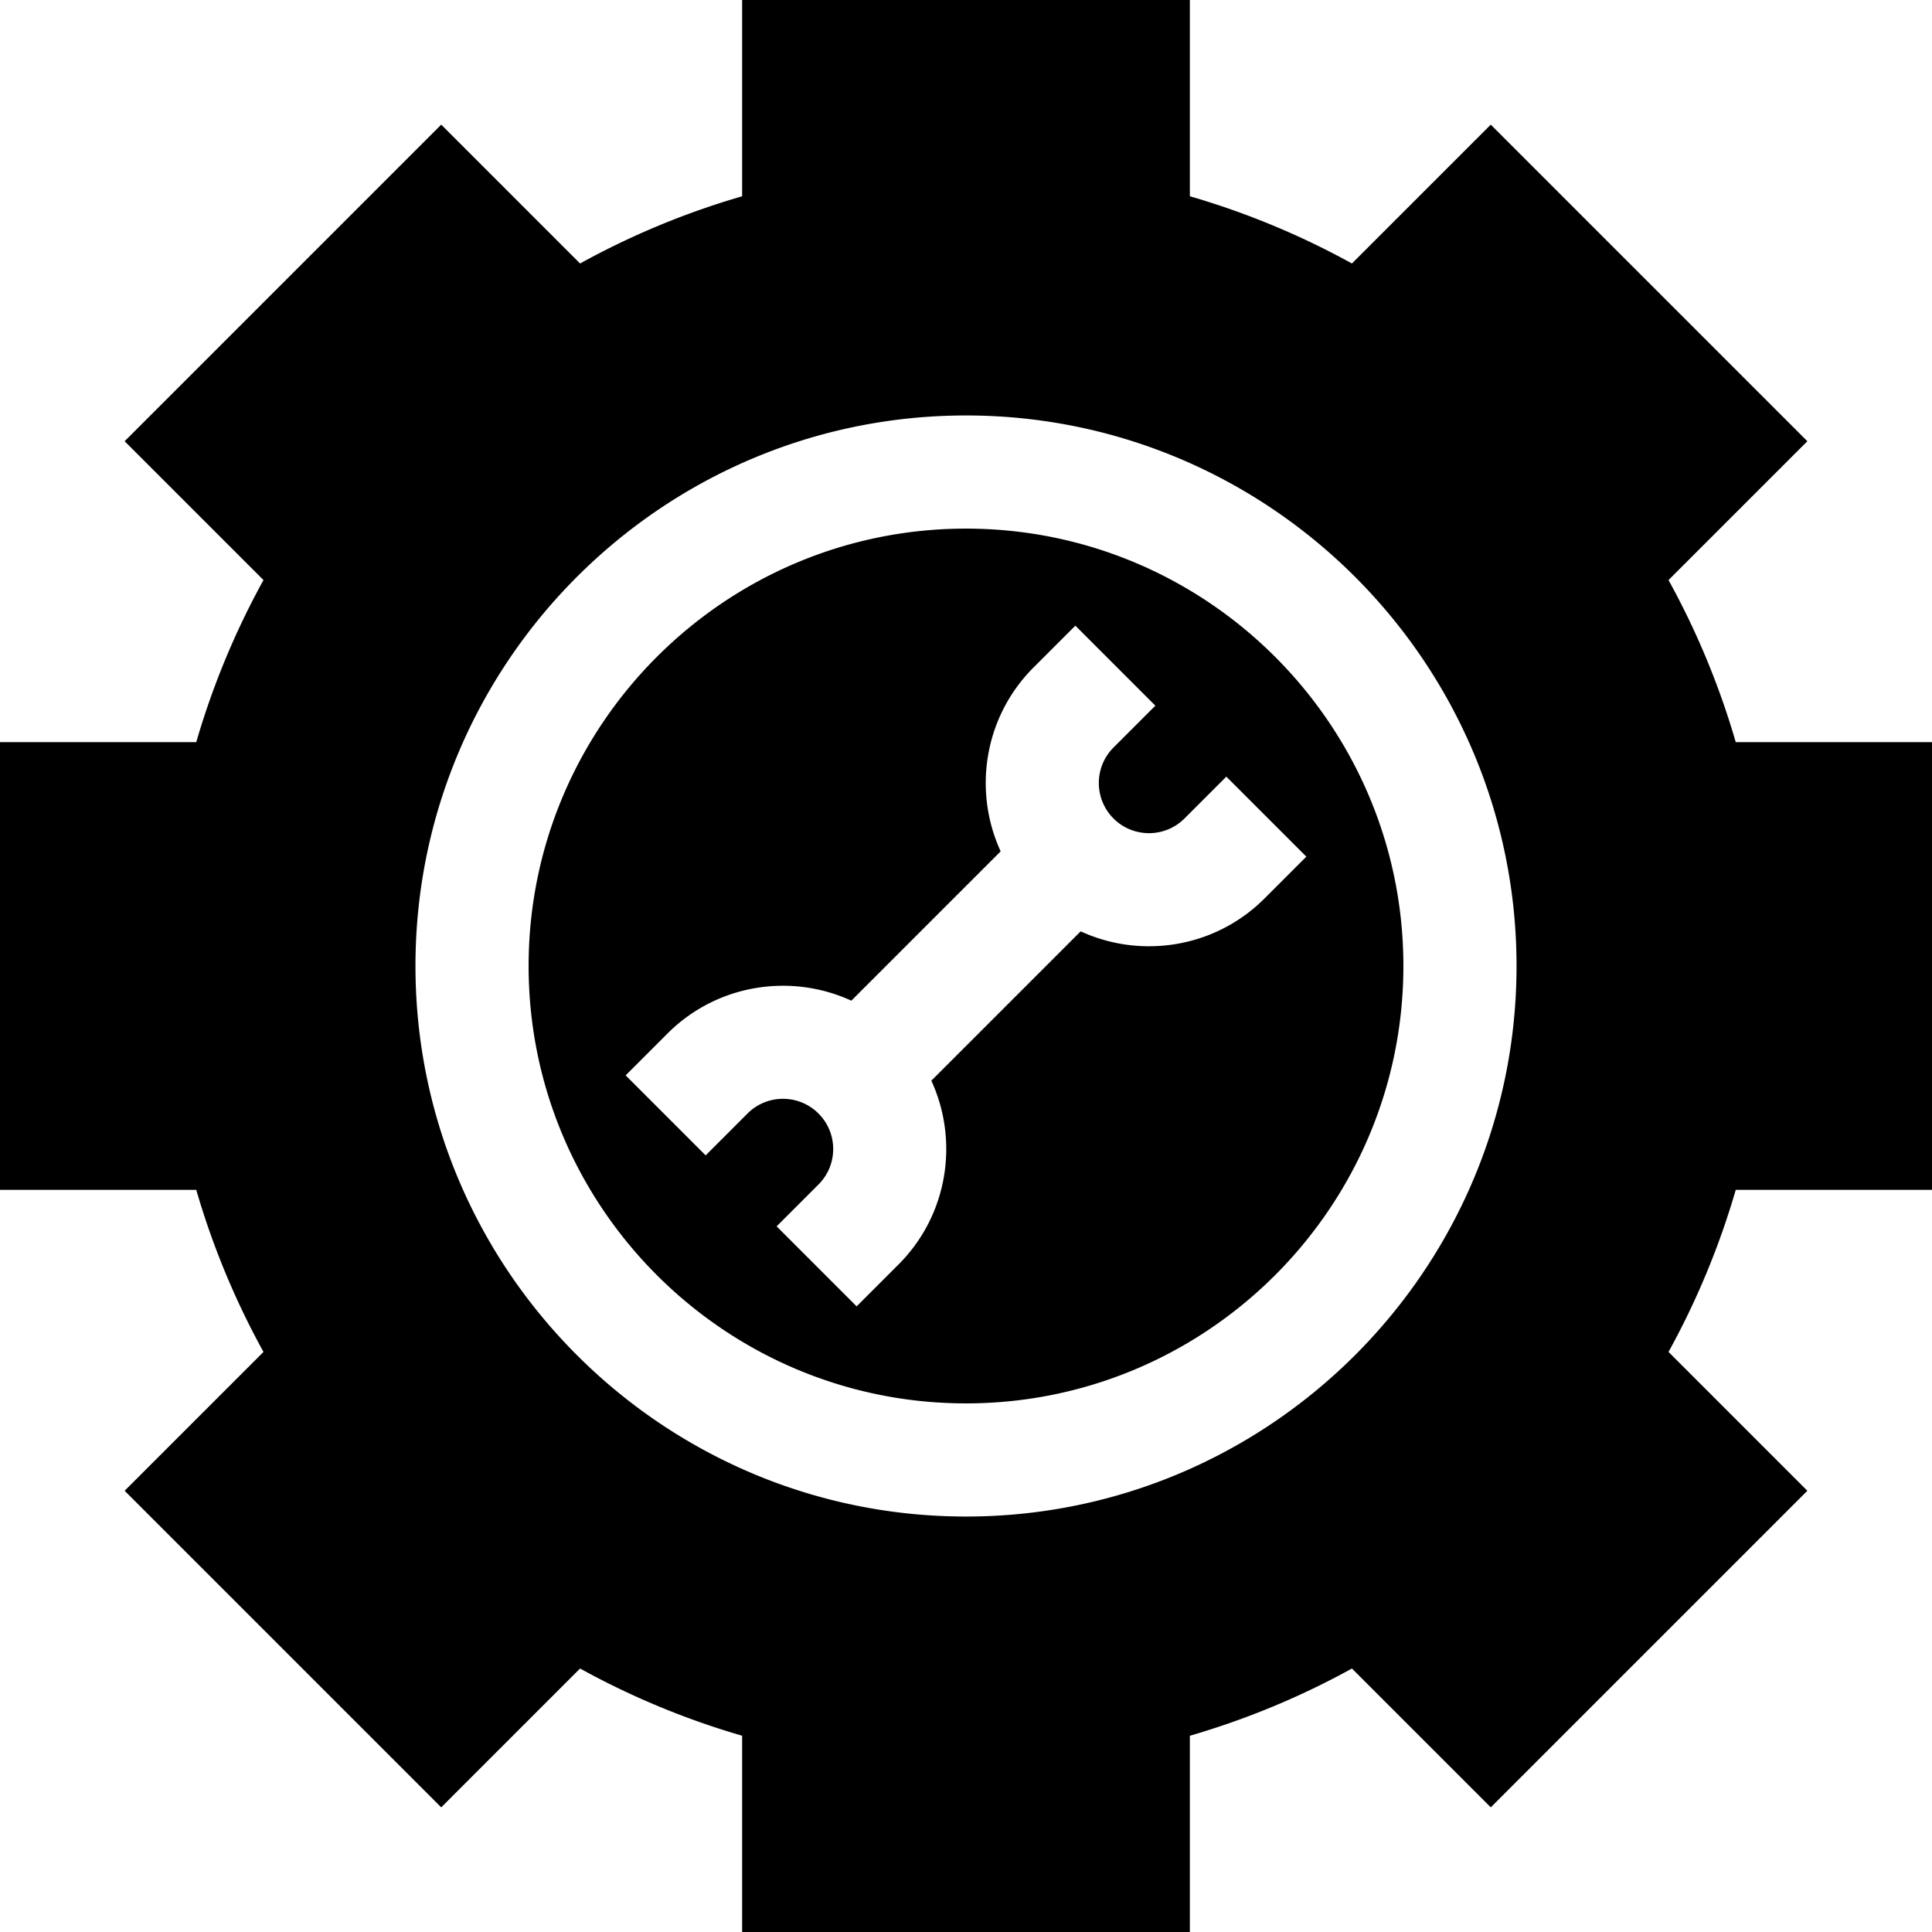 <svg height="512" viewBox="0 0 512.256 512.256" width="512" xmlns="http://www.w3.org/2000/svg"><path d="M512.256 315.484V196.771H460.22a210.66 210.66 0 00-17.824-42.969l36.813-36.813-83.942-83.942-36.813 36.813a210.642 210.642 0 00-42.97-17.823V0H196.771v52.037a210.601 210.601 0 00-42.969 17.823l-36.813-36.813-83.942 83.942 36.813 36.813a210.657 210.657 0 00-17.823 42.969H0v118.713h52.037a210.634 210.634 0 0017.823 42.969l-36.813 36.813 83.942 83.942 36.813-36.813a210.657 210.657 0 0042.969 17.823v52.037h118.713v-52.037a210.642 210.642 0 0042.97-17.823l36.813 36.813 83.942-83.942-36.813-36.813a210.66 210.66 0 0017.824-42.969zm-256.128 86.614c-80.488 0-145.97-65.482-145.97-145.97s65.482-145.97 145.97-145.97 145.97 65.482 145.97 145.97-65.482 145.97-145.97 145.97z"/><path d="M256.128 140.158c-63.946 0-115.97 52.024-115.97 115.97s52.024 115.97 115.97 115.97 115.97-52.024 115.97-115.97-52.024-115.97-115.97-115.97zm79.143 98.071c-8.442 8.442-19.532 12.664-30.622 12.664a43.421 43.421 0 01-18.119-3.953l-39.591 39.592c7.349 15.997 4.448 35.584-8.71 48.741l-11.098 11.098-21.213-21.214 11.098-11.097c2.513-2.513 3.897-5.854 3.897-9.408s-1.384-6.896-3.897-9.409a13.222 13.222 0 00-9.41-3.897 13.22 13.22 0 00-9.409 3.897L187.1 306.341l-21.214-21.213 11.097-11.098c13.159-13.157 32.746-16.059 48.742-8.71l39.591-39.591c-7.349-15.997-4.447-35.584 8.71-48.741l11.098-11.098 21.213 21.214-11.098 11.097c-5.188 5.188-5.188 13.629 0 18.817 5.189 5.188 13.631 5.188 18.818 0l11.098-11.097 21.213 21.213z"/></svg>